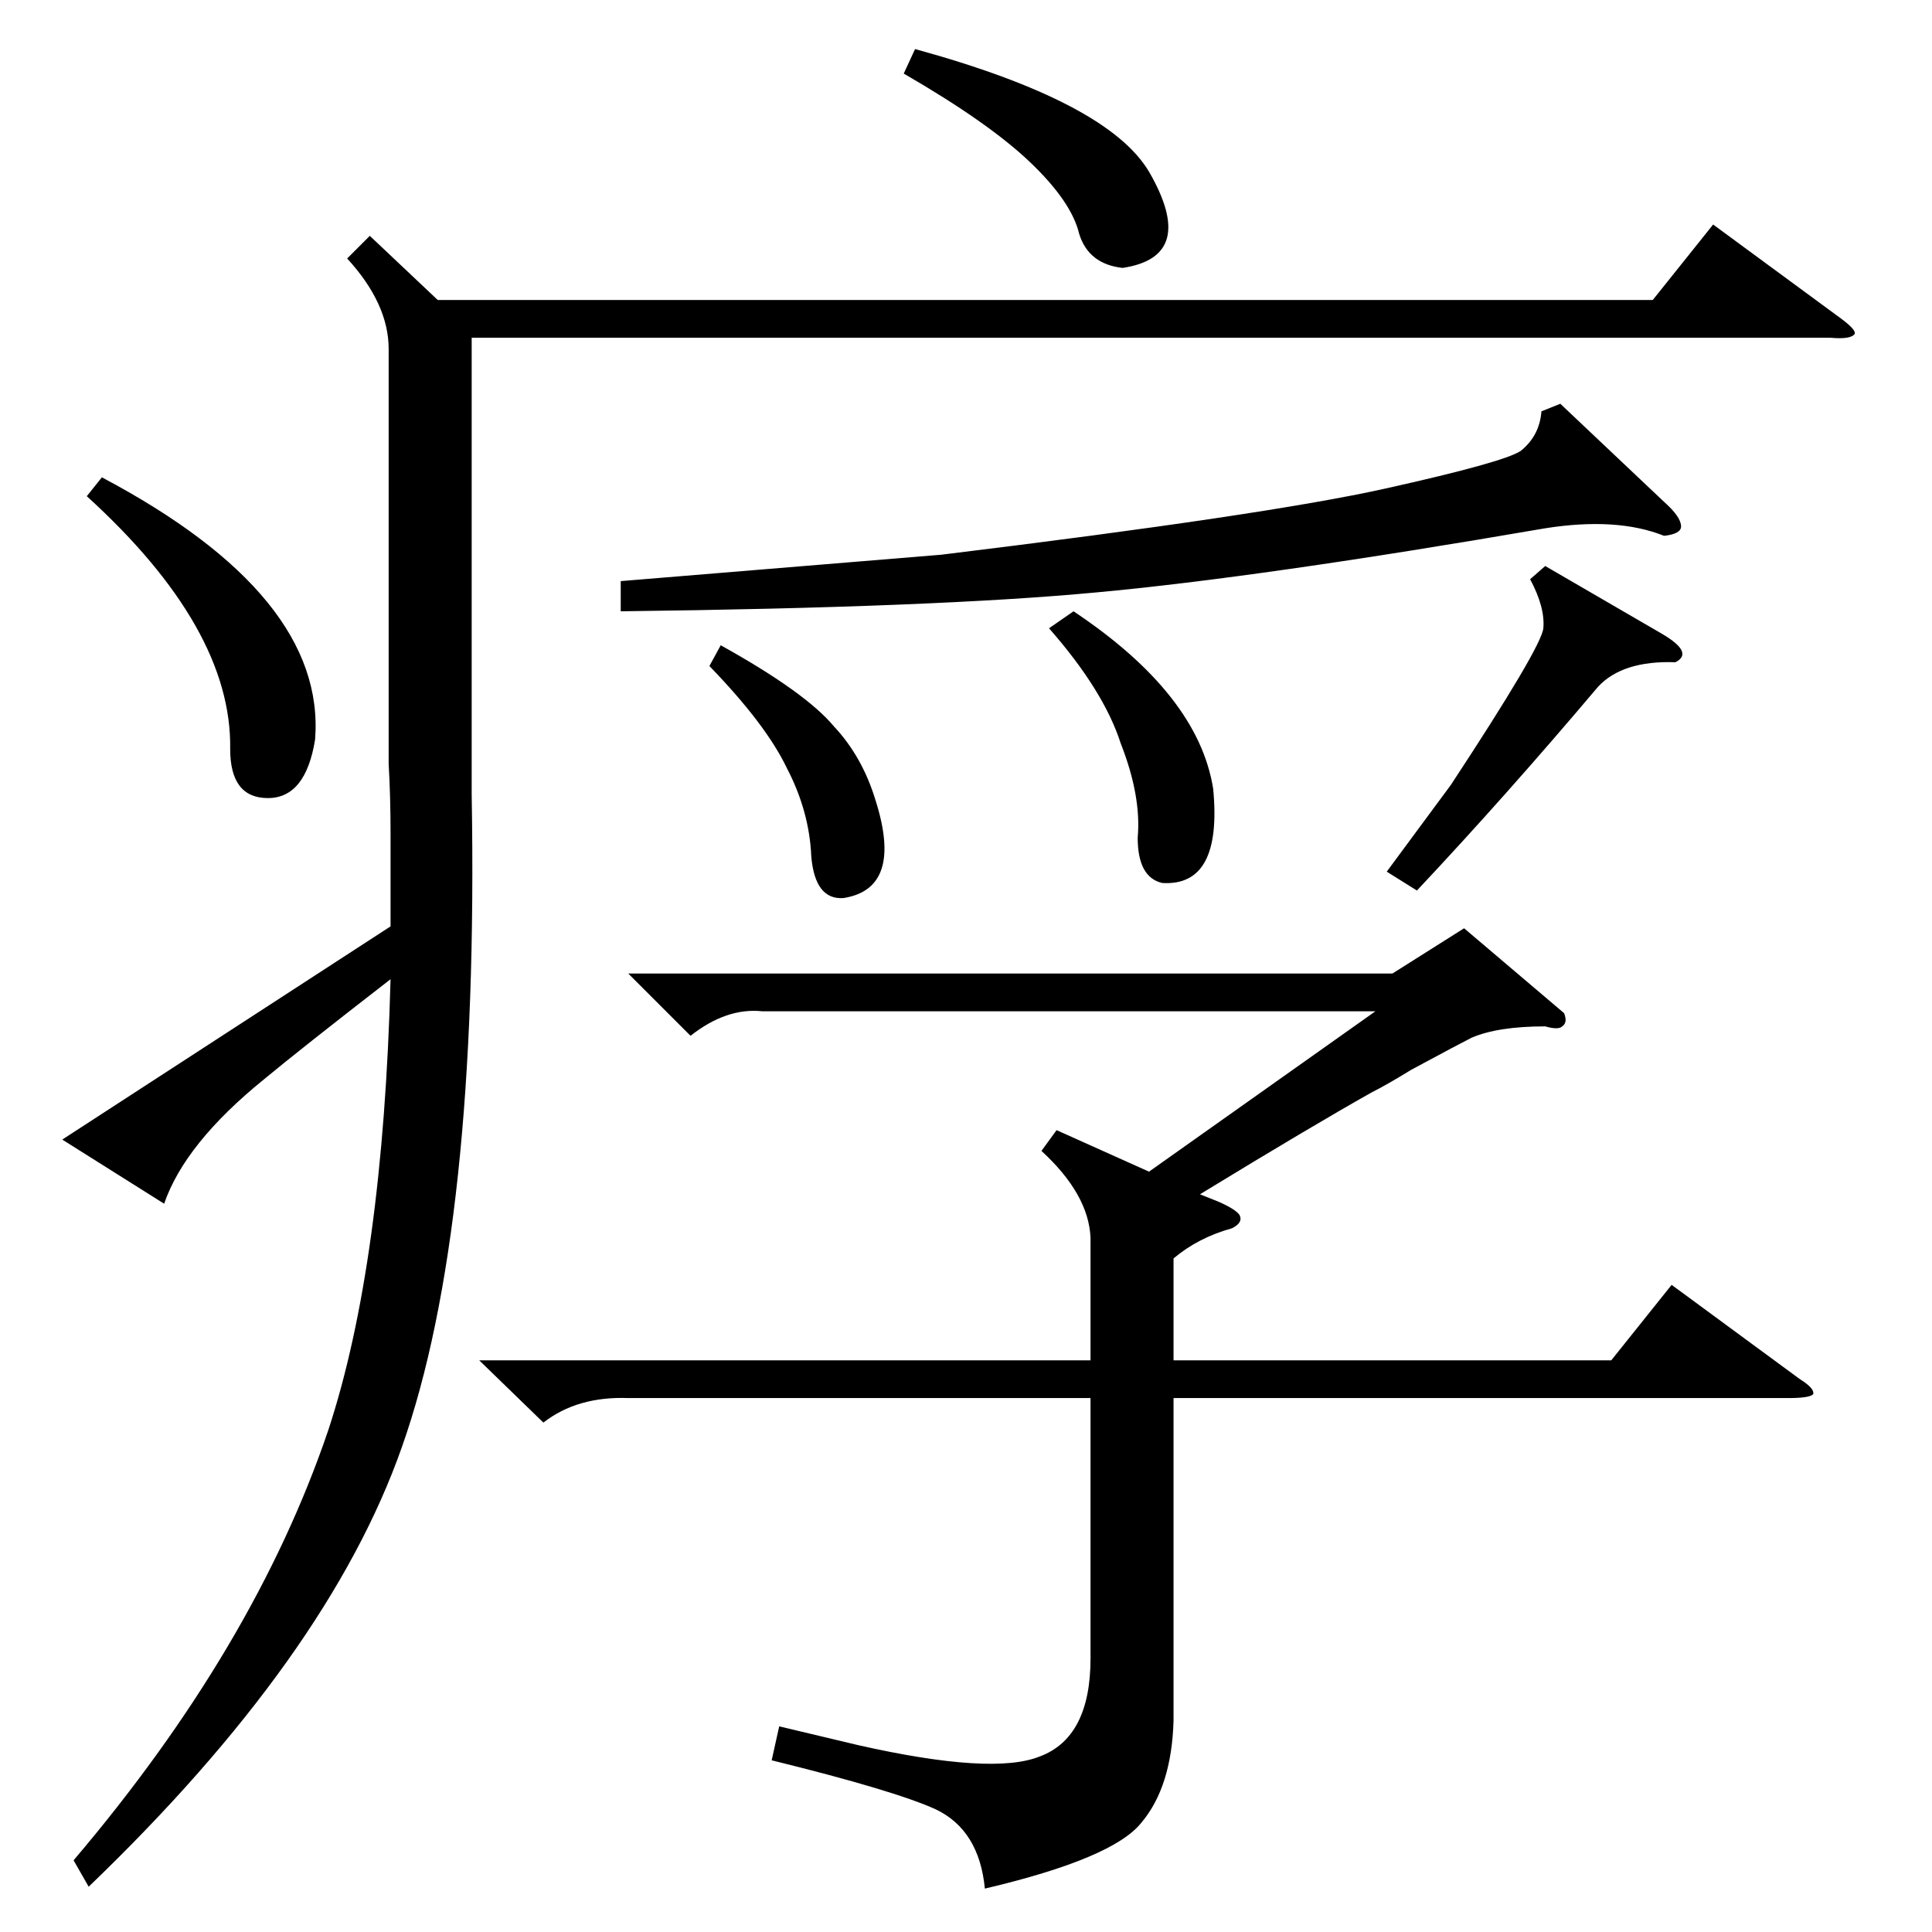 <?xml version="1.0" standalone="no"?>
<!DOCTYPE svg PUBLIC "-//W3C//DTD SVG 1.1//EN" "http://www.w3.org/Graphics/SVG/1.1/DTD/svg11.dtd" >
<svg xmlns="http://www.w3.org/2000/svg" xmlns:xlink="http://www.w3.org/1999/xlink" version="1.1" viewBox="0 -205 1024 1024">
  <g transform="matrix(1 0 0 -1 0 819)">
   <path fill="currentColor"
d="M196 899l36 -34h644l32 40l68 -50q8 -6 7 -8q-2 -3 -13 -2h-720v-242q4 -230 -37 -346q-39 -111 -166 -233l-8 14q96 113 135 228q29 88 33 239q-49 -38 -67 -53q-42 -34 -53 -66l-54 34l174 113v49q0 20 -1 37v220q0 24 -22 48zM829 487q2 -5 -1 -7q-2 -2 -9 0
q-25 0 -39 -6q-6 -3 -32 -17q-13 -8 -21 -12q-32 -18 -91 -54l10 -4q9 -4 11 -7q2 -4 -4 -7q-18 -5 -31 -16v-54h232l32 40l68 -50q8 -5 7 -8q-2 -2 -13 -2h-326v-171q-1 -35 -17 -54q-15 -19 -83 -35q-3 31 -26 42q-22 10 -87 26l4 18l42 -10q71 -16 96 -6q27 10 27 52v138
h-245q-27 1 -45 -13l-34 33h324v65q-1 23 -26 46l8 11l49 -22l120 85h-325q-19 2 -38 -13l-33 33h405l38 24zM827 810l55 -52q9 -8 9 -13q0 -4 -9 -5q-25 10 -63 4q-151 -26 -238 -34q-85 -8 -252 -10v16l170 14q172 21 235 35t72 20q10 8 11 21zM46 761l8 10
q119 -63 113 -139q-5 -31 -25 -31t-20 26q1 64 -76 134zM819 724l62 -36q17 -10 7 -15q-28 1 -41 -13q-49 -58 -96 -108l-16 10l34 46q48 73 49 83q1 11 -7 26zM479 985l6 13q102 -28 124 -65q26 -45 -14 -51q-18 2 -23 18q-4 17 -26 38t-67 47zM556 691l13 9q66 -44 74 -94
q5 -52 -27 -50q-13 3 -13 24q2 22 -9 50q-9 28 -38 61zM376 671l6 11q45 -25 60 -43q15 -16 22 -39q15 -47 -17 -52q-15 -1 -17 22q-1 24 -13 47q-11 23 -41 54z" />
  </g>

</svg>
